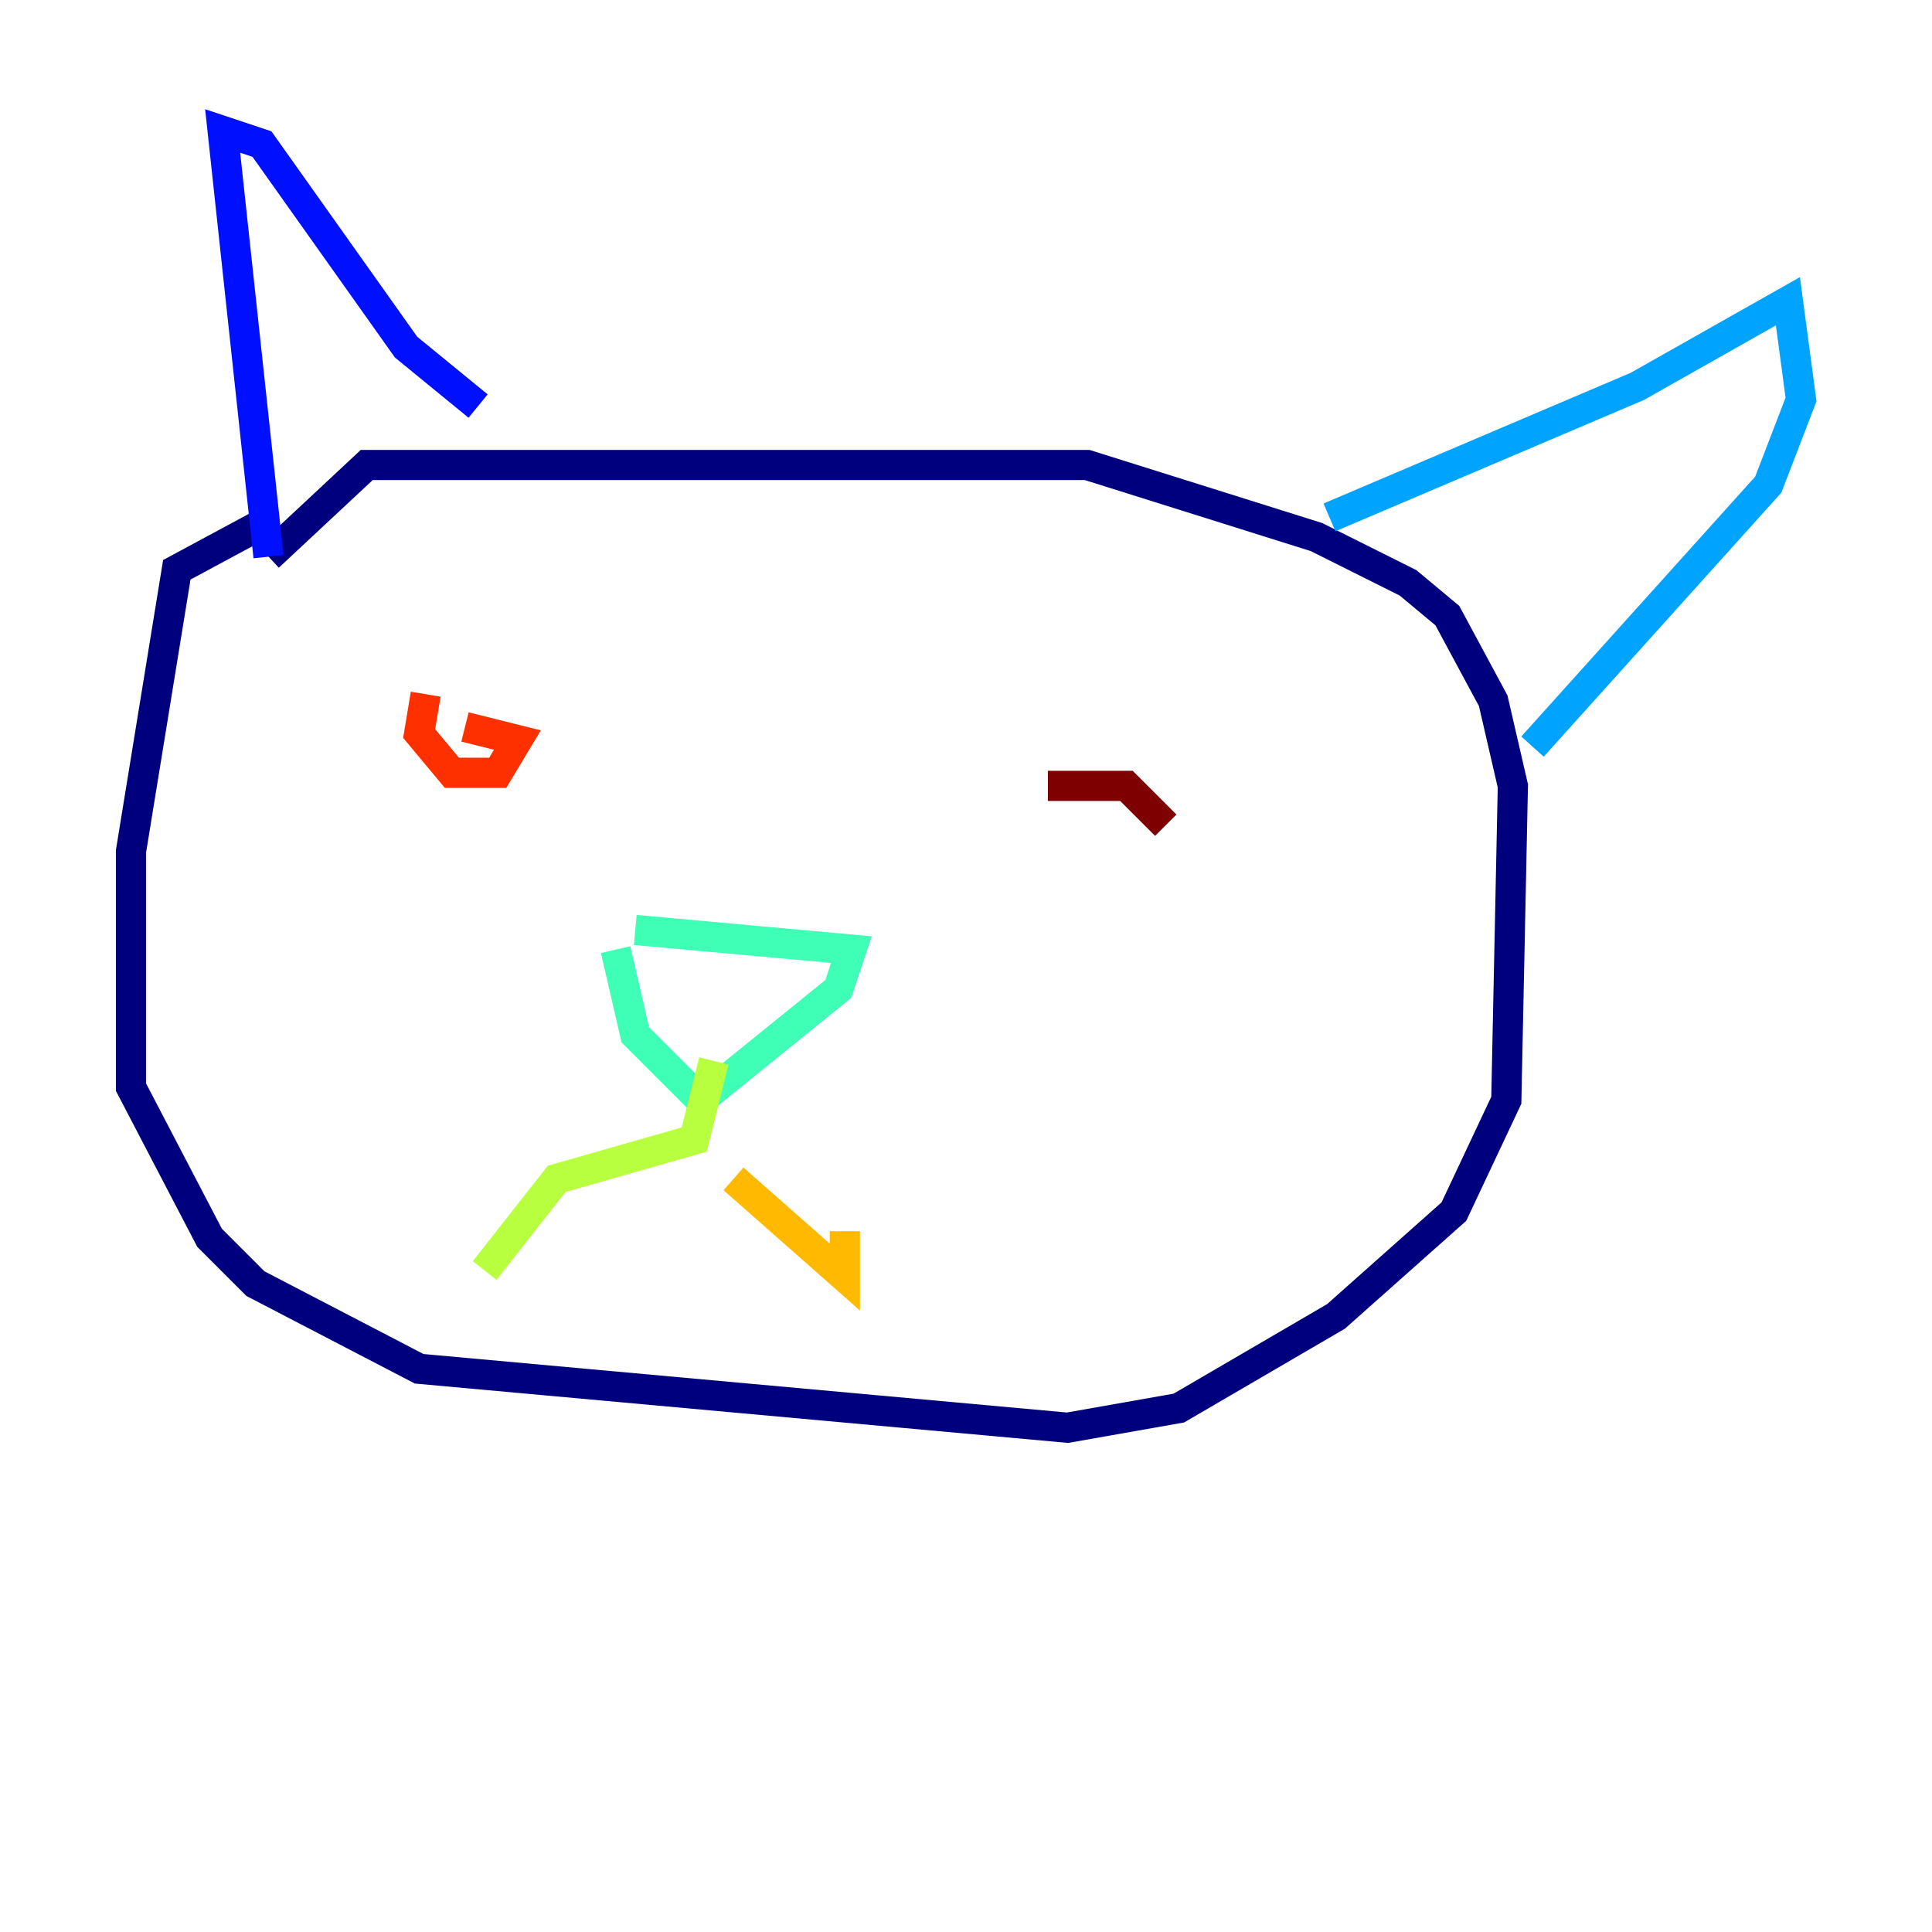 <?xml version="1.0" encoding="utf-8" ?>
<svg baseProfile="tiny" height="128" version="1.2" viewBox="0,0,128,128" width="128" xmlns="http://www.w3.org/2000/svg" xmlns:ev="http://www.w3.org/2001/xml-events" xmlns:xlink="http://www.w3.org/1999/xlink"><defs /><polyline fill="none" points="17.356,34.712 11.715,37.749 8.678,56.407 8.678,72.027 13.885,82.007 16.922,85.044 27.77,90.685 70.725,94.59 78.102,93.288 88.515,87.214 96.325,80.271 99.797,72.895 100.231,52.068 98.929,46.427 95.891,40.786 93.288,38.617 87.214,35.58 72.027,30.807 24.298,30.807 17.79,36.881" stroke="#00007f" stroke-width="2" /><polyline fill="none" points="17.79,36.881 14.752,8.678 17.356,9.546 26.902,22.997 31.675,26.902" stroke="#0010ff" stroke-width="2" /><polyline fill="none" points="88.081,34.278 108.475,25.6 118.454,19.959 119.322,26.468 117.153,32.108 101.532,49.464" stroke="#00a4ff" stroke-width="2" /><polyline fill="none" points="42.088,61.614 56.407,62.915 55.539,65.519 46.427,72.895 42.088,68.556 40.786,62.915" stroke="#3fffb7" stroke-width="2" /><polyline fill="none" points="47.295,70.291 45.993,75.498 36.881,78.102 32.108,84.176" stroke="#b7ff3f" stroke-width="2" /><polyline fill="none" points="48.597,78.102 55.973,84.61 55.973,81.573" stroke="#ffb900" stroke-width="2" /><polyline fill="none" points="28.203,45.993 27.77,48.597 29.939,51.2 32.976,51.2 34.278,49.031 30.807,48.163" stroke="#ff3000" stroke-width="2" /><polyline fill="none" points="77.234,54.671 74.63,52.068 69.424,52.068" stroke="#7f0000" stroke-width="2" /></svg>